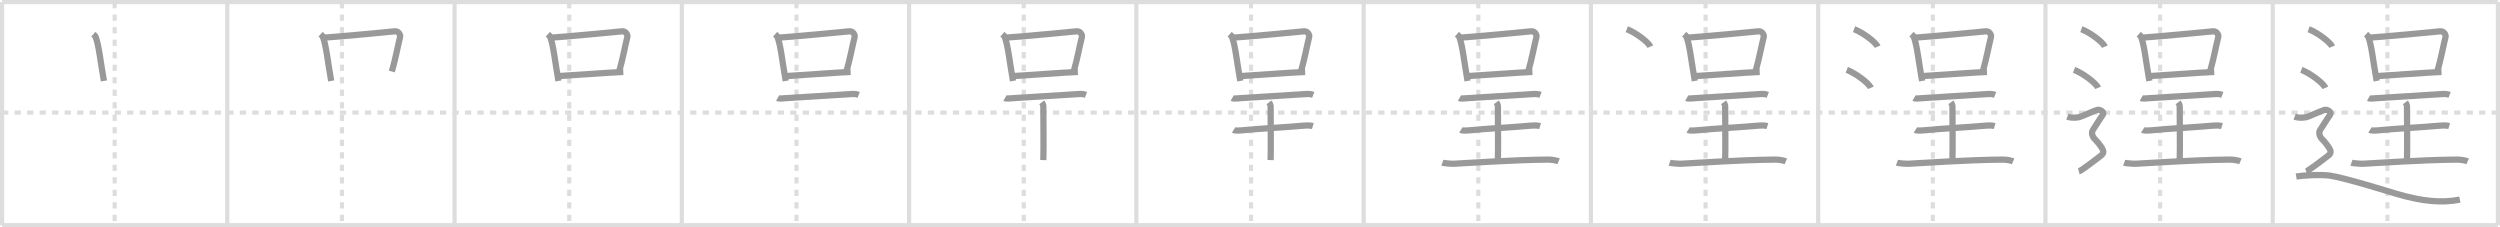 <svg width="1199px" height="109px" viewBox="0 0 1199 109" xmlns="http://www.w3.org/2000/svg" xmlns:xlink="http://www.w3.org/1999/xlink" xml:space="preserve" version="1.1" baseProfile="full">
<line x1="1" y1="1" x2="1198" y2="1" style="stroke:#ddd;stroke-width:2"></line>
<line x1="1" y1="1" x2="1" y2="108" style="stroke:#ddd;stroke-width:2"></line>
<line x1="1" y1="108" x2="1198" y2="108" style="stroke:#ddd;stroke-width:2"></line>
<line x1="1198" y1="1" x2="1198" y2="108" style="stroke:#ddd;stroke-width:2"></line>
<line x1="109" y1="1" x2="109" y2="108" style="stroke:#ddd;stroke-width:2"></line>
<line x1="218" y1="1" x2="218" y2="108" style="stroke:#ddd;stroke-width:2"></line>
<line x1="327" y1="1" x2="327" y2="108" style="stroke:#ddd;stroke-width:2"></line>
<line x1="436" y1="1" x2="436" y2="108" style="stroke:#ddd;stroke-width:2"></line>
<line x1="545" y1="1" x2="545" y2="108" style="stroke:#ddd;stroke-width:2"></line>
<line x1="654" y1="1" x2="654" y2="108" style="stroke:#ddd;stroke-width:2"></line>
<line x1="763" y1="1" x2="763" y2="108" style="stroke:#ddd;stroke-width:2"></line>
<line x1="872" y1="1" x2="872" y2="108" style="stroke:#ddd;stroke-width:2"></line>
<line x1="981" y1="1" x2="981" y2="108" style="stroke:#ddd;stroke-width:2"></line>
<line x1="1090" y1="1" x2="1090" y2="108" style="stroke:#ddd;stroke-width:2"></line>
<line x1="1" y1="54" x2="1198" y2="54" style="stroke:#ddd;stroke-width:2;stroke-dasharray:3 3"></line>
<line x1="55" y1="1" x2="55" y2="108" style="stroke:#ddd;stroke-width:2;stroke-dasharray:3 3"></line>
<line x1="164" y1="1" x2="164" y2="108" style="stroke:#ddd;stroke-width:2;stroke-dasharray:3 3"></line>
<line x1="273" y1="1" x2="273" y2="108" style="stroke:#ddd;stroke-width:2;stroke-dasharray:3 3"></line>
<line x1="382" y1="1" x2="382" y2="108" style="stroke:#ddd;stroke-width:2;stroke-dasharray:3 3"></line>
<line x1="491" y1="1" x2="491" y2="108" style="stroke:#ddd;stroke-width:2;stroke-dasharray:3 3"></line>
<line x1="600" y1="1" x2="600" y2="108" style="stroke:#ddd;stroke-width:2;stroke-dasharray:3 3"></line>
<line x1="709" y1="1" x2="709" y2="108" style="stroke:#ddd;stroke-width:2;stroke-dasharray:3 3"></line>
<line x1="818" y1="1" x2="818" y2="108" style="stroke:#ddd;stroke-width:2;stroke-dasharray:3 3"></line>
<line x1="927" y1="1" x2="927" y2="108" style="stroke:#ddd;stroke-width:2;stroke-dasharray:3 3"></line>
<line x1="1036" y1="1" x2="1036" y2="108" style="stroke:#ddd;stroke-width:2;stroke-dasharray:3 3"></line>
<line x1="1145" y1="1" x2="1145" y2="108" style="stroke:#ddd;stroke-width:2;stroke-dasharray:3 3"></line>
<path d="M44.73,16.42c0.45,0.4,0.92,0.74,1.12,1.24c1.57,3.99,2.3,11.69,3.99,21.16" style="fill:none;stroke:#999;stroke-width:3"></path>

<path d="M153.73,16.42c0.45,0.4,0.92,0.74,1.12,1.24c1.57,3.99,2.3,11.69,3.99,21.16" style="fill:none;stroke:#999;stroke-width:3"></path>
<path d="M155.59,18.04c8.16-0.54,28.96-2.56,33.75-3.02c1.75-0.17,2.8,1.69,2.55,2.68c-1.04,4.09-2.15,10.3-3.95,16.6" style="fill:none;stroke:#999;stroke-width:3"></path>

<path d="M262.73,16.42c0.45,0.4,0.92,0.74,1.12,1.24c1.57,3.99,2.3,11.69,3.99,21.16" style="fill:none;stroke:#999;stroke-width:3"></path>
<path d="M264.59,18.04c8.16-0.54,28.96-2.56,33.75-3.02c1.75-0.17,2.8,1.69,2.55,2.68c-1.04,4.09-2.15,10.3-3.95,16.6" style="fill:none;stroke:#999;stroke-width:3"></path>
<path d="M268.21,36.47c6.05-0.33,23.05-1.64,30.74-1.97" style="fill:none;stroke:#999;stroke-width:3"></path>

<path d="M371.73,16.42c0.45,0.4,0.92,0.74,1.12,1.24c1.57,3.99,2.3,11.69,3.99,21.16" style="fill:none;stroke:#999;stroke-width:3"></path>
<path d="M373.59,18.04c8.16-0.54,28.96-2.56,33.75-3.02c1.75-0.17,2.8,1.69,2.55,2.68c-1.04,4.09-2.15,10.3-3.95,16.6" style="fill:none;stroke:#999;stroke-width:3"></path>
<path d="M377.21,36.47c6.05-0.33,23.05-1.64,30.74-1.97" style="fill:none;stroke:#999;stroke-width:3"></path>
<path d="M372.95,47.05c0.73,0.42,3.1,0.06,3.85,0.03c6.7-0.33,23.68-1.56,31.95-2c1.13-0.06,2.15,0.08,3.08,0.44" style="fill:none;stroke:#999;stroke-width:3"></path>

<path d="M480.73,16.42c0.45,0.4,0.92,0.74,1.12,1.24c1.57,3.99,2.3,11.69,3.99,21.16" style="fill:none;stroke:#999;stroke-width:3"></path>
<path d="M482.59,18.04c8.16-0.54,28.96-2.56,33.75-3.02c1.75-0.17,2.8,1.69,2.55,2.68c-1.04,4.09-2.15,10.3-3.95,16.6" style="fill:none;stroke:#999;stroke-width:3"></path>
<path d="M486.21,36.47c6.05-0.33,23.05-1.64,30.74-1.97" style="fill:none;stroke:#999;stroke-width:3"></path>
<path d="M481.95,47.05c0.73,0.42,3.1,0.06,3.85,0.03c6.7-0.33,23.68-1.56,31.95-2c1.13-0.06,2.15,0.08,3.08,0.44" style="fill:none;stroke:#999;stroke-width:3"></path>
<path d="M499.62,49.08c0.77,1.02,0.77,1.63,0.77,2.44c0,5.71,0.19,19.56,0,25.26" style="fill:none;stroke:#999;stroke-width:3"></path>

<path d="M589.73,16.42c0.45,0.4,0.92,0.74,1.12,1.24c1.57,3.99,2.3,11.69,3.99,21.16" style="fill:none;stroke:#999;stroke-width:3"></path>
<path d="M591.59,18.04c8.16-0.54,28.96-2.56,33.75-3.02c1.75-0.17,2.8,1.69,2.55,2.68c-1.04,4.09-2.15,10.3-3.95,16.6" style="fill:none;stroke:#999;stroke-width:3"></path>
<path d="M595.21,36.47c6.05-0.33,23.05-1.64,30.74-1.97" style="fill:none;stroke:#999;stroke-width:3"></path>
<path d="M590.95,47.05c0.73,0.42,3.1,0.06,3.85,0.03c6.7-0.33,23.68-1.56,31.95-2c1.13-0.06,2.15,0.08,3.08,0.44" style="fill:none;stroke:#999;stroke-width:3"></path>
<path d="M608.62,49.08c0.77,1.02,0.77,1.63,0.77,2.44c0,5.71,0.19,19.56,0,25.26" style="fill:none;stroke:#999;stroke-width:3"></path>
<path d="M591.64,62.32c0.72,0.46,3.11,0.28,3.85,0.2c7.7-0.81,20.87-1.44,29.91-2.27c0.9-0.08,2.89-0.19,4.24,0.22" style="fill:none;stroke:#999;stroke-width:3"></path>

<path d="M698.73,16.42c0.45,0.4,0.92,0.74,1.12,1.24c1.57,3.99,2.3,11.69,3.99,21.16" style="fill:none;stroke:#999;stroke-width:3"></path>
<path d="M700.59,18.04c8.16-0.54,28.96-2.56,33.75-3.02c1.75-0.17,2.8,1.69,2.55,2.68c-1.04,4.09-2.15,10.3-3.95,16.6" style="fill:none;stroke:#999;stroke-width:3"></path>
<path d="M704.21,36.47c6.05-0.33,23.05-1.64,30.74-1.97" style="fill:none;stroke:#999;stroke-width:3"></path>
<path d="M699.95,47.05c0.73,0.42,3.1,0.06,3.85,0.03c6.7-0.33,23.68-1.56,31.95-2c1.13-0.06,2.15,0.08,3.08,0.44" style="fill:none;stroke:#999;stroke-width:3"></path>
<path d="M717.62,49.08c0.77,1.02,0.77,1.63,0.77,2.44c0,5.71,0.19,19.56,0,25.26" style="fill:none;stroke:#999;stroke-width:3"></path>
<path d="M700.64,62.32c0.72,0.46,3.11,0.28,3.85,0.2c7.7-0.81,20.87-1.44,29.91-2.27c0.9-0.08,2.89-0.19,4.24,0.22" style="fill:none;stroke:#999;stroke-width:3"></path>
<path d="M691.75,78.03c0.71,0.26,4.38,0.56,5.58,0.5C708.0,78,724.0,76.75,742.3,76.54c1.92-0.02,4.23,0.43,5.2,0.84" style="fill:none;stroke:#999;stroke-width:3"></path>

<path d="M807.73,16.42c0.45,0.4,0.92,0.74,1.12,1.24c1.57,3.99,2.3,11.69,3.99,21.16" style="fill:none;stroke:#999;stroke-width:3"></path>
<path d="M809.59,18.04c8.16-0.54,28.96-2.56,33.75-3.02c1.75-0.17,2.8,1.69,2.55,2.68c-1.04,4.09-2.15,10.3-3.95,16.6" style="fill:none;stroke:#999;stroke-width:3"></path>
<path d="M813.21,36.47c6.05-0.33,23.05-1.64,30.74-1.97" style="fill:none;stroke:#999;stroke-width:3"></path>
<path d="M808.95,47.05c0.73,0.42,3.1,0.06,3.85,0.03c6.7-0.33,23.68-1.56,31.95-2c1.13-0.06,2.15,0.08,3.08,0.44" style="fill:none;stroke:#999;stroke-width:3"></path>
<path d="M826.62,49.08c0.77,1.02,0.77,1.63,0.77,2.44c0,5.71,0.19,19.56,0,25.26" style="fill:none;stroke:#999;stroke-width:3"></path>
<path d="M809.64,62.32c0.72,0.46,3.11,0.28,3.85,0.2c7.7-0.81,20.87-1.44,29.91-2.27c0.9-0.08,2.89-0.19,4.24,0.22" style="fill:none;stroke:#999;stroke-width:3"></path>
<path d="M800.75,78.03c0.71,0.26,4.38,0.56,5.58,0.5C817.0,78,833.0,76.75,851.3,76.54c1.92-0.02,4.23,0.43,5.2,0.84" style="fill:none;stroke:#999;stroke-width:3"></path>
<path d="M780.21,14c3.99,1.48,10.3,6.08,11.29,8.38" style="fill:none;stroke:#999;stroke-width:3"></path>

<path d="M916.73,16.42c0.45,0.4,0.92,0.74,1.12,1.24c1.57,3.99,2.3,11.69,3.99,21.16" style="fill:none;stroke:#999;stroke-width:3"></path>
<path d="M918.59,18.04c8.16-0.54,28.96-2.56,33.75-3.02c1.75-0.17,2.8,1.69,2.55,2.68c-1.04,4.09-2.15,10.3-3.95,16.6" style="fill:none;stroke:#999;stroke-width:3"></path>
<path d="M922.21,36.47c6.05-0.33,23.05-1.64,30.74-1.97" style="fill:none;stroke:#999;stroke-width:3"></path>
<path d="M917.95,47.05c0.73,0.42,3.1,0.06,3.85,0.03c6.7-0.33,23.68-1.56,31.95-2c1.13-0.06,2.15,0.08,3.08,0.44" style="fill:none;stroke:#999;stroke-width:3"></path>
<path d="M935.62,49.08c0.77,1.02,0.77,1.63,0.77,2.44c0,5.71,0.19,19.56,0,25.26" style="fill:none;stroke:#999;stroke-width:3"></path>
<path d="M918.64,62.32c0.72,0.46,3.11,0.28,3.85,0.2c7.7-0.81,20.87-1.44,29.91-2.27c0.9-0.08,2.89-0.19,4.24,0.22" style="fill:none;stroke:#999;stroke-width:3"></path>
<path d="M909.75,78.03c0.71,0.26,4.38,0.56,5.58,0.5C926.0,78,942.0,76.75,960.3,76.54c1.92-0.02,4.23,0.43,5.2,0.84" style="fill:none;stroke:#999;stroke-width:3"></path>
<path d="M889.21,14c3.99,1.48,10.3,6.08,11.29,8.38" style="fill:none;stroke:#999;stroke-width:3"></path>
<path d="M885.71,33.5c4.07,1.52,10.53,6.26,11.54,8.63" style="fill:none;stroke:#999;stroke-width:3"></path>

<path d="M1025.73,16.42c0.45,0.4,0.92,0.74,1.12,1.24c1.57,3.99,2.3,11.69,3.99,21.16" style="fill:none;stroke:#999;stroke-width:3"></path>
<path d="M1027.59,18.04c8.16-0.54,28.96-2.56,33.75-3.02c1.75-0.17,2.8,1.69,2.55,2.68c-1.04,4.09-2.15,10.3-3.95,16.6" style="fill:none;stroke:#999;stroke-width:3"></path>
<path d="M1031.21,36.47c6.05-0.33,23.05-1.64,30.74-1.97" style="fill:none;stroke:#999;stroke-width:3"></path>
<path d="M1026.95,47.05c0.73,0.42,3.1,0.06,3.85,0.03c6.7-0.33,23.68-1.56,31.95-2c1.13-0.06,2.15,0.08,3.08,0.44" style="fill:none;stroke:#999;stroke-width:3"></path>
<path d="M1044.62,49.08c0.77,1.02,0.77,1.63,0.77,2.44c0,5.71,0.19,19.56,0,25.26" style="fill:none;stroke:#999;stroke-width:3"></path>
<path d="M1027.64,62.32c0.72,0.46,3.11,0.28,3.85,0.2c7.7-0.81,20.87-1.44,29.91-2.27c0.9-0.08,2.89-0.19,4.24,0.22" style="fill:none;stroke:#999;stroke-width:3"></path>
<path d="M1018.75,78.03c0.71,0.26,4.38,0.56,5.58,0.5C1035.0,78,1051.0,76.75,1069.3,76.54c1.92-0.02,4.23,0.43,5.2,0.84" style="fill:none;stroke:#999;stroke-width:3"></path>
<path d="M998.21,14c3.99,1.48,10.3,6.08,11.29,8.38" style="fill:none;stroke:#999;stroke-width:3"></path>
<path d="M994.71,33.5c4.07,1.52,10.53,6.26,11.54,8.63" style="fill:none;stroke:#999;stroke-width:3"></path>
<path d="M991.5,55.94c2.25,0.85,4.75,0.43,5.75,0.21c1-0.21,7-2.99,8.5-3.42c1.5-0.43,3.75,1.07,2.75,2.35s-4,6.19-4.75,7.26c-0.75,1.07-0.5,2.99,1,4.48s2.75,3.2,3.5,4.48C1009.0,72.59,1009.0,73.66,1007.5,74.73c-1.5,1.07-9,7.04-10.5,7.47" style="fill:none;stroke:#999;stroke-width:3"></path>

<path d="M1134.73,16.42c0.45,0.4,0.92,0.74,1.12,1.24c1.57,3.99,2.3,11.69,3.99,21.16" style="fill:none;stroke:#999;stroke-width:3"></path>
<path d="M1136.59,18.04c8.16-0.54,28.96-2.56,33.75-3.02c1.75-0.17,2.8,1.69,2.55,2.68c-1.04,4.09-2.15,10.3-3.95,16.6" style="fill:none;stroke:#999;stroke-width:3"></path>
<path d="M1140.21,36.47c6.05-0.33,23.05-1.64,30.74-1.97" style="fill:none;stroke:#999;stroke-width:3"></path>
<path d="M1135.95,47.05c0.73,0.42,3.1,0.06,3.85,0.03c6.7-0.33,23.68-1.56,31.95-2c1.13-0.06,2.15,0.08,3.08,0.44" style="fill:none;stroke:#999;stroke-width:3"></path>
<path d="M1153.62,49.08c0.77,1.02,0.77,1.63,0.77,2.44c0,5.71,0.19,19.56,0,25.26" style="fill:none;stroke:#999;stroke-width:3"></path>
<path d="M1136.64,62.32c0.72,0.46,3.11,0.28,3.85,0.2c7.7-0.81,20.87-1.44,29.91-2.27c0.9-0.08,2.89-0.19,4.24,0.22" style="fill:none;stroke:#999;stroke-width:3"></path>
<path d="M1127.75,78.03c0.71,0.26,4.38,0.56,5.58,0.5C1144.0,78,1160.0,76.75,1178.3,76.54c1.92-0.02,4.23,0.43,5.2,0.84" style="fill:none;stroke:#999;stroke-width:3"></path>
<path d="M1107.21,14c3.99,1.48,10.3,6.08,11.29,8.38" style="fill:none;stroke:#999;stroke-width:3"></path>
<path d="M1103.71,33.5c4.07,1.52,10.53,6.26,11.54,8.63" style="fill:none;stroke:#999;stroke-width:3"></path>
<path d="M1100.5,55.94c2.25,0.85,4.75,0.43,5.75,0.21c1-0.21,7-2.99,8.5-3.42c1.5-0.43,3.75,1.07,2.75,2.35s-4,6.19-4.75,7.26c-0.75,1.07-0.5,2.99,1,4.48s2.75,3.2,3.5,4.48C1118.0,72.59,1118.0,73.66,1116.5,74.73c-1.5,1.07-9,7.04-10.5,7.47" style="fill:none;stroke:#999;stroke-width:3"></path>
<path d="M1101.25,84.65c3.01-0.5,11.67-1.06,16.25-0.4c7,1,27.46,7.42,31.9,8.72c12.04,3.53,21.32,4.54,30.35,2.77" style="fill:none;stroke:#999;stroke-width:3"></path>

</svg>